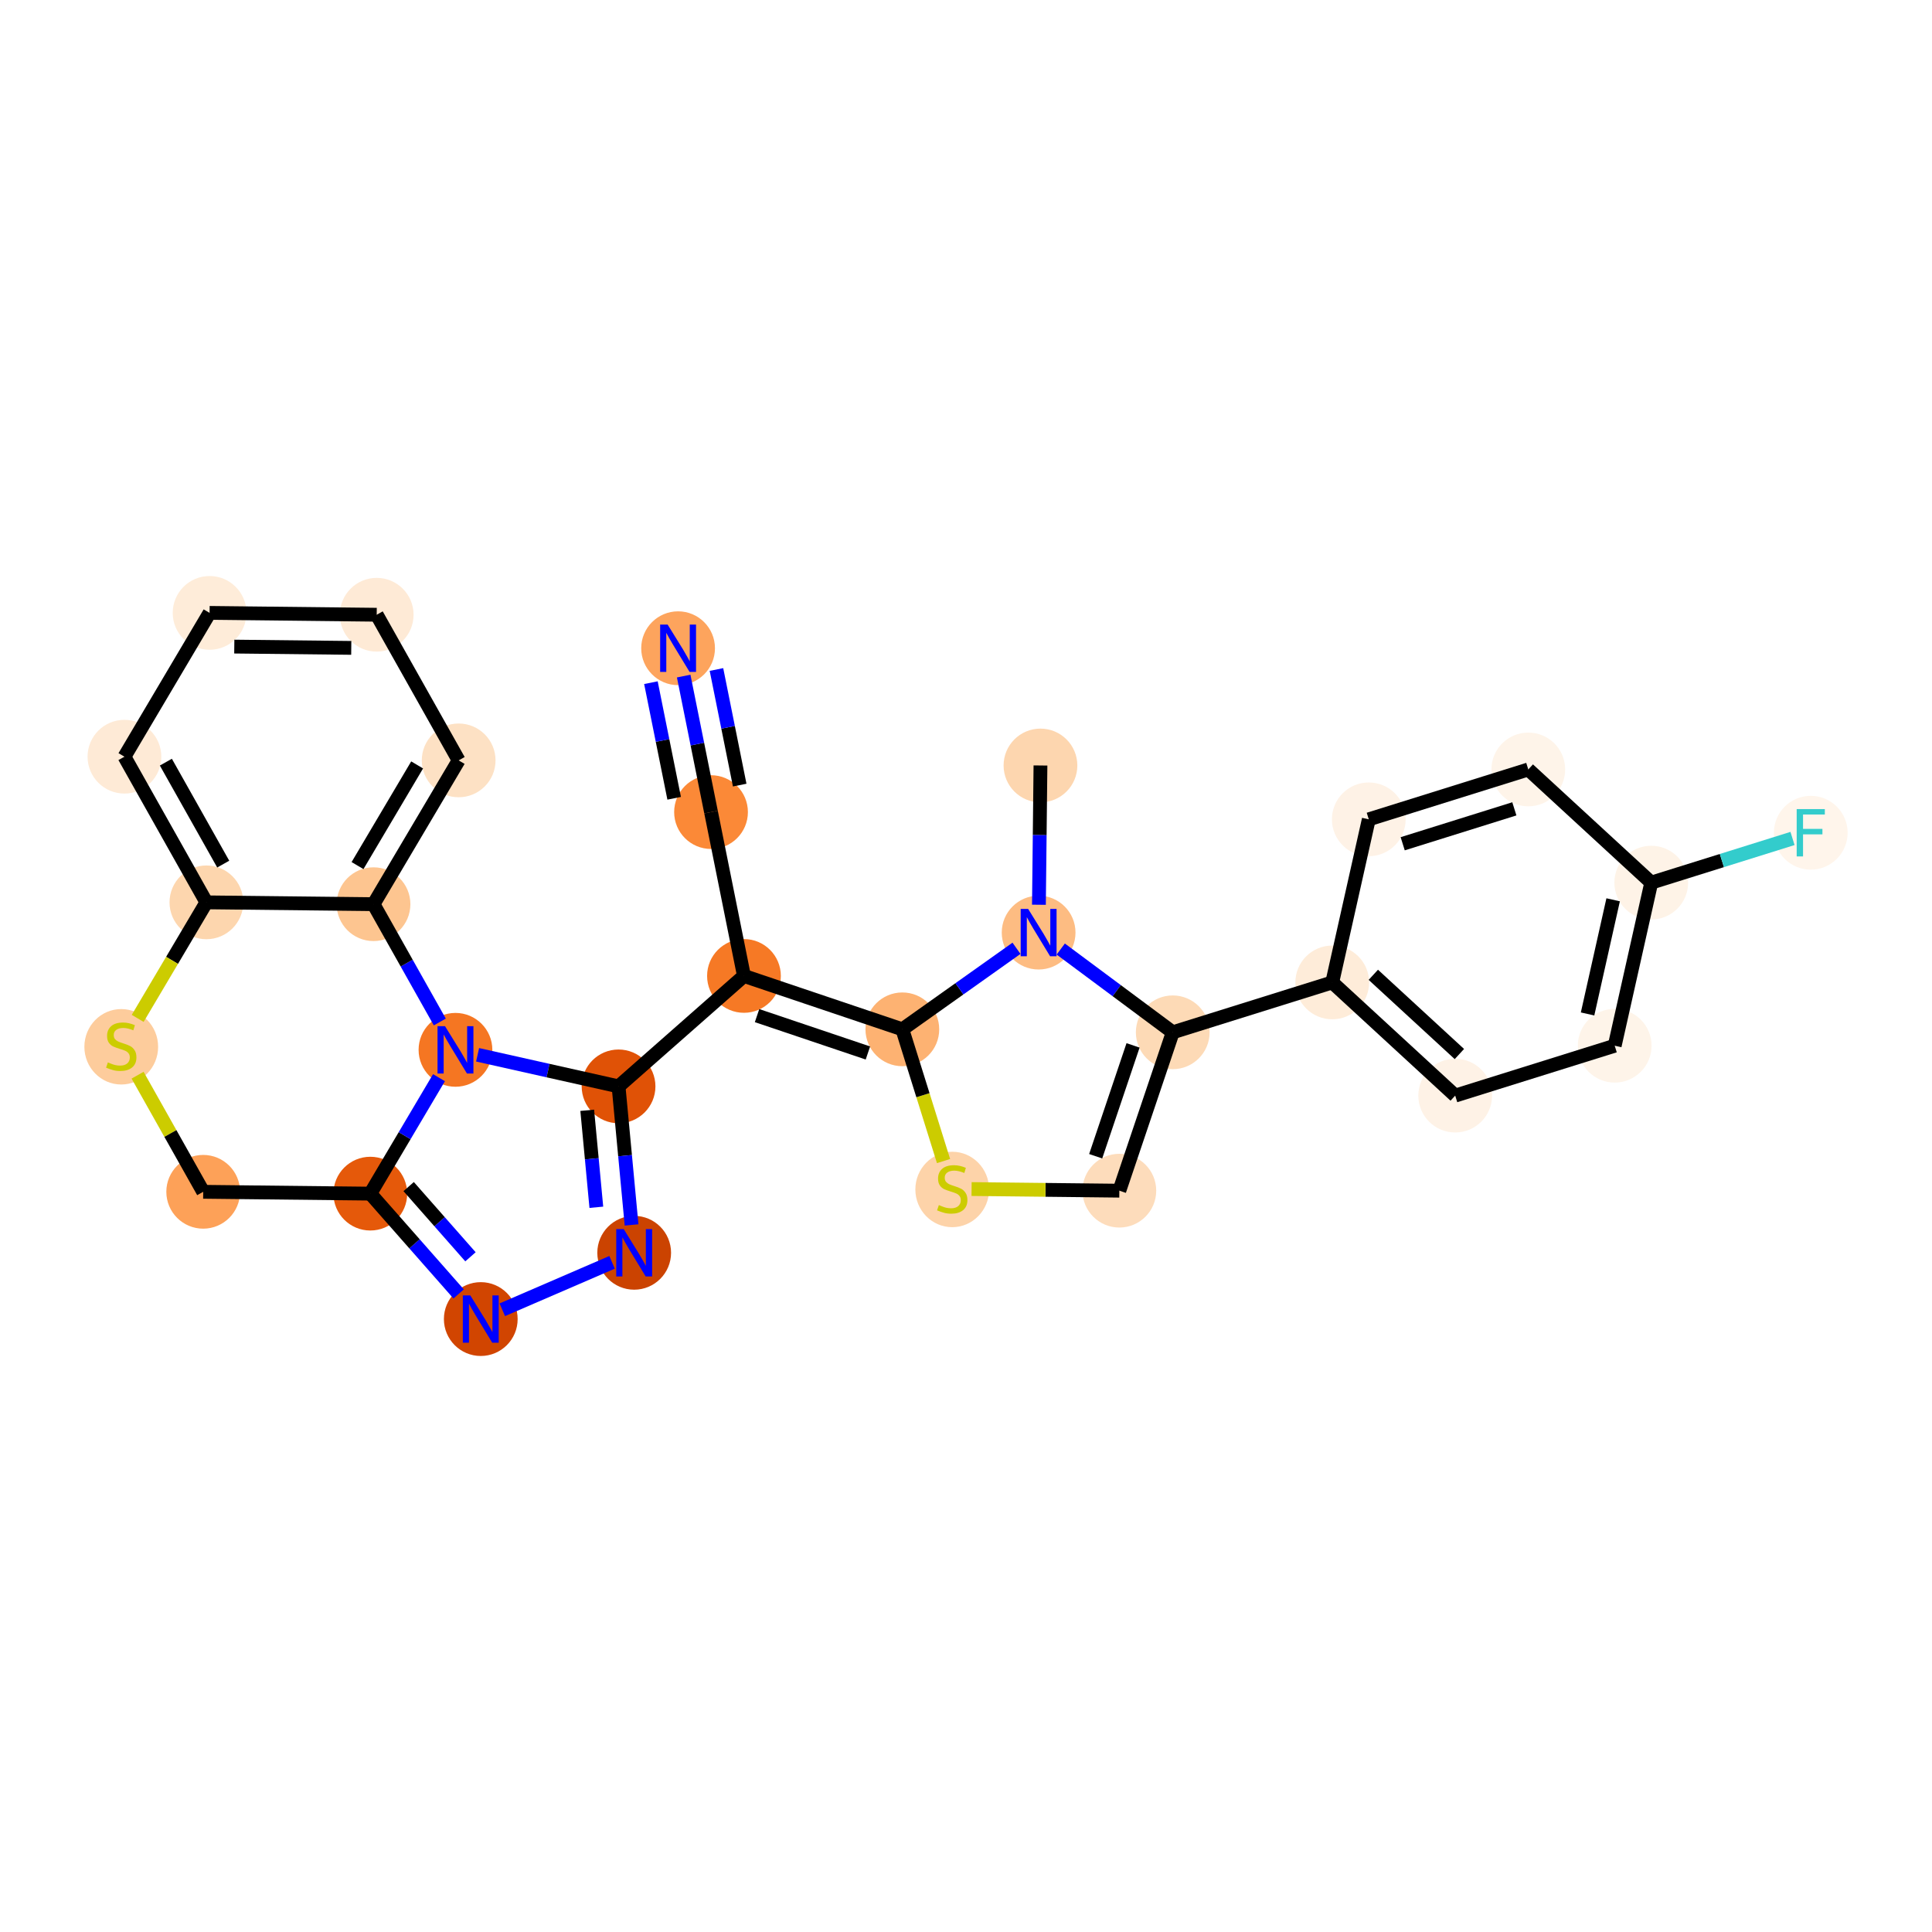 <?xml version='1.0' encoding='iso-8859-1'?>
<svg version='1.1' baseProfile='full'
              xmlns='http://www.w3.org/2000/svg'
                      xmlns:rdkit='http://www.rdkit.org/xml'
                      xmlns:xlink='http://www.w3.org/1999/xlink'
                  xml:space='preserve'
width='280px' height='280px' viewBox='0 0 280 280'>
<!-- END OF HEADER -->
<rect style='opacity:1.0;fill:#FFFFFF;stroke:none' width='280' height='280' x='0' y='0'> </rect>
<ellipse cx='150.792' cy='110.939' rx='4.844' ry='4.844'  style='fill:#FDD6AF;fill-rule:evenodd;stroke:#FDD6AF;stroke-width:1.0px;stroke-linecap:butt;stroke-linejoin:miter;stroke-opacity:1' />
<ellipse cx='150.525' cy='135.158' rx='4.844' ry='4.85'  style='fill:#FDBC82;fill-rule:evenodd;stroke:#FDBC82;stroke-width:1.0px;stroke-linecap:butt;stroke-linejoin:miter;stroke-opacity:1' />
<ellipse cx='169.962' cy='149.61' rx='4.844' ry='4.844'  style='fill:#FDDAB6;fill-rule:evenodd;stroke:#FDDAB6;stroke-width:1.0px;stroke-linecap:butt;stroke-linejoin:miter;stroke-opacity:1' />
<ellipse cx='193.079' cy='142.38' rx='4.844' ry='4.844'  style='fill:#FEECD9;fill-rule:evenodd;stroke:#FEECD9;stroke-width:1.0px;stroke-linecap:butt;stroke-linejoin:miter;stroke-opacity:1' />
<ellipse cx='210.898' cy='158.784' rx='4.844' ry='4.844'  style='fill:#FEF2E6;fill-rule:evenodd;stroke:#FEF2E6;stroke-width:1.0px;stroke-linecap:butt;stroke-linejoin:miter;stroke-opacity:1' />
<ellipse cx='234.015' cy='151.554' rx='4.844' ry='4.844'  style='fill:#FEF4E9;fill-rule:evenodd;stroke:#FEF4E9;stroke-width:1.0px;stroke-linecap:butt;stroke-linejoin:miter;stroke-opacity:1' />
<ellipse cx='239.312' cy='127.919' rx='4.844' ry='4.844'  style='fill:#FEF3E7;fill-rule:evenodd;stroke:#FEF3E7;stroke-width:1.0px;stroke-linecap:butt;stroke-linejoin:miter;stroke-opacity:1' />
<ellipse cx='262.429' cy='120.689' rx='4.844' ry='4.85'  style='fill:#FFF5EB;fill-rule:evenodd;stroke:#FFF5EB;stroke-width:1.0px;stroke-linecap:butt;stroke-linejoin:miter;stroke-opacity:1' />
<ellipse cx='221.492' cy='111.515' rx='4.844' ry='4.844'  style='fill:#FEF4E9;fill-rule:evenodd;stroke:#FEF4E9;stroke-width:1.0px;stroke-linecap:butt;stroke-linejoin:miter;stroke-opacity:1' />
<ellipse cx='198.375' cy='118.745' rx='4.844' ry='4.844'  style='fill:#FEF2E6;fill-rule:evenodd;stroke:#FEF2E6;stroke-width:1.0px;stroke-linecap:butt;stroke-linejoin:miter;stroke-opacity:1' />
<ellipse cx='162.224' cy='172.562' rx='4.844' ry='4.844'  style='fill:#FDDCBB;fill-rule:evenodd;stroke:#FDDCBB;stroke-width:1.0px;stroke-linecap:butt;stroke-linejoin:miter;stroke-opacity:1' />
<ellipse cx='138.004' cy='172.386' rx='4.844' ry='4.967'  style='fill:#FDD3A9;fill-rule:evenodd;stroke:#FDD3A9;stroke-width:1.0px;stroke-linecap:butt;stroke-linejoin:miter;stroke-opacity:1' />
<ellipse cx='130.774' cy='149.178' rx='4.844' ry='4.844'  style='fill:#FDB272;fill-rule:evenodd;stroke:#FDB272;stroke-width:1.0px;stroke-linecap:butt;stroke-linejoin:miter;stroke-opacity:1' />
<ellipse cx='107.822' cy='141.439' rx='4.844' ry='4.844'  style='fill:#F67925;fill-rule:evenodd;stroke:#F67925;stroke-width:1.0px;stroke-linecap:butt;stroke-linejoin:miter;stroke-opacity:1' />
<ellipse cx='103.048' cy='117.694' rx='4.844' ry='4.844'  style='fill:#FB8937;fill-rule:evenodd;stroke:#FB8937;stroke-width:1.0px;stroke-linecap:butt;stroke-linejoin:miter;stroke-opacity:1' />
<ellipse cx='98.274' cy='93.948' rx='4.844' ry='4.85'  style='fill:#FDA45D;fill-rule:evenodd;stroke:#FDA45D;stroke-width:1.0px;stroke-linecap:butt;stroke-linejoin:miter;stroke-opacity:1' />
<ellipse cx='89.645' cy='157.447' rx='4.844' ry='4.844'  style='fill:#E05206;fill-rule:evenodd;stroke:#E05206;stroke-width:1.0px;stroke-linecap:butt;stroke-linejoin:miter;stroke-opacity:1' />
<ellipse cx='91.911' cy='181.562' rx='4.844' ry='4.85'  style='fill:#CB4301;fill-rule:evenodd;stroke:#CB4301;stroke-width:1.0px;stroke-linecap:butt;stroke-linejoin:miter;stroke-opacity:1' />
<ellipse cx='69.677' cy='191.169' rx='4.844' ry='4.85'  style='fill:#D14501;fill-rule:evenodd;stroke:#D14501;stroke-width:1.0px;stroke-linecap:butt;stroke-linejoin:miter;stroke-opacity:1' />
<ellipse cx='53.669' cy='172.991' rx='4.844' ry='4.844'  style='fill:#E5590A;fill-rule:evenodd;stroke:#E5590A;stroke-width:1.0px;stroke-linecap:butt;stroke-linejoin:miter;stroke-opacity:1' />
<ellipse cx='66.01' cy='152.15' rx='4.844' ry='4.85'  style='fill:#F57622;fill-rule:evenodd;stroke:#F57622;stroke-width:1.0px;stroke-linecap:butt;stroke-linejoin:miter;stroke-opacity:1' />
<ellipse cx='54.132' cy='131.042' rx='4.844' ry='4.844'  style='fill:#FDC590;fill-rule:evenodd;stroke:#FDC590;stroke-width:1.0px;stroke-linecap:butt;stroke-linejoin:miter;stroke-opacity:1' />
<ellipse cx='66.473' cy='110.201' rx='4.844' ry='4.844'  style='fill:#FDE1C4;fill-rule:evenodd;stroke:#FDE1C4;stroke-width:1.0px;stroke-linecap:butt;stroke-linejoin:miter;stroke-opacity:1' />
<ellipse cx='54.595' cy='89.093' rx='4.844' ry='4.844'  style='fill:#FEEAD6;fill-rule:evenodd;stroke:#FEEAD6;stroke-width:1.0px;stroke-linecap:butt;stroke-linejoin:miter;stroke-opacity:1' />
<ellipse cx='30.375' cy='88.825' rx='4.844' ry='4.844'  style='fill:#FEECD9;fill-rule:evenodd;stroke:#FEECD9;stroke-width:1.0px;stroke-linecap:butt;stroke-linejoin:miter;stroke-opacity:1' />
<ellipse cx='18.034' cy='109.666' rx='4.844' ry='4.844'  style='fill:#FEEAD6;fill-rule:evenodd;stroke:#FEEAD6;stroke-width:1.0px;stroke-linecap:butt;stroke-linejoin:miter;stroke-opacity:1' />
<ellipse cx='29.913' cy='130.775' rx='4.844' ry='4.844'  style='fill:#FDD6AE;fill-rule:evenodd;stroke:#FDD6AE;stroke-width:1.0px;stroke-linecap:butt;stroke-linejoin:miter;stroke-opacity:1' />
<ellipse cx='17.572' cy='151.708' rx='4.844' ry='4.967'  style='fill:#FDCC9C;fill-rule:evenodd;stroke:#FDCC9C;stroke-width:1.0px;stroke-linecap:butt;stroke-linejoin:miter;stroke-opacity:1' />
<ellipse cx='29.45' cy='172.724' rx='4.844' ry='4.844'  style='fill:#FDA158;fill-rule:evenodd;stroke:#FDA158;stroke-width:1.0px;stroke-linecap:butt;stroke-linejoin:miter;stroke-opacity:1' />
<path class='bond-0 atom-0 atom-1' d='M 150.792,110.939 L 150.681,121.031' style='fill:none;fill-rule:evenodd;stroke:#000000;stroke-width:2.0px;stroke-linecap:butt;stroke-linejoin:miter;stroke-opacity:1' />
<path class='bond-0 atom-0 atom-1' d='M 150.681,121.031 L 150.569,131.123' style='fill:none;fill-rule:evenodd;stroke:#0000FF;stroke-width:2.0px;stroke-linecap:butt;stroke-linejoin:miter;stroke-opacity:1' />
<path class='bond-1 atom-1 atom-2' d='M 153.732,137.542 L 161.847,143.576' style='fill:none;fill-rule:evenodd;stroke:#0000FF;stroke-width:2.0px;stroke-linecap:butt;stroke-linejoin:miter;stroke-opacity:1' />
<path class='bond-1 atom-1 atom-2' d='M 161.847,143.576 L 169.962,149.61' style='fill:none;fill-rule:evenodd;stroke:#000000;stroke-width:2.0px;stroke-linecap:butt;stroke-linejoin:miter;stroke-opacity:1' />
<path class='bond-28 atom-12 atom-1' d='M 130.774,149.178 L 139.046,143.306' style='fill:none;fill-rule:evenodd;stroke:#000000;stroke-width:2.0px;stroke-linecap:butt;stroke-linejoin:miter;stroke-opacity:1' />
<path class='bond-28 atom-12 atom-1' d='M 139.046,143.306 L 147.318,137.434' style='fill:none;fill-rule:evenodd;stroke:#0000FF;stroke-width:2.0px;stroke-linecap:butt;stroke-linejoin:miter;stroke-opacity:1' />
<path class='bond-2 atom-2 atom-3' d='M 169.962,149.61 L 193.079,142.38' style='fill:none;fill-rule:evenodd;stroke:#000000;stroke-width:2.0px;stroke-linecap:butt;stroke-linejoin:miter;stroke-opacity:1' />
<path class='bond-9 atom-2 atom-10' d='M 169.962,149.61 L 162.224,172.562' style='fill:none;fill-rule:evenodd;stroke:#000000;stroke-width:2.0px;stroke-linecap:butt;stroke-linejoin:miter;stroke-opacity:1' />
<path class='bond-9 atom-2 atom-10' d='M 164.211,151.505 L 158.794,167.571' style='fill:none;fill-rule:evenodd;stroke:#000000;stroke-width:2.0px;stroke-linecap:butt;stroke-linejoin:miter;stroke-opacity:1' />
<path class='bond-3 atom-3 atom-4' d='M 193.079,142.38 L 210.898,158.784' style='fill:none;fill-rule:evenodd;stroke:#000000;stroke-width:2.0px;stroke-linecap:butt;stroke-linejoin:miter;stroke-opacity:1' />
<path class='bond-3 atom-3 atom-4' d='M 199.032,141.276 L 211.506,152.76' style='fill:none;fill-rule:evenodd;stroke:#000000;stroke-width:2.0px;stroke-linecap:butt;stroke-linejoin:miter;stroke-opacity:1' />
<path class='bond-31 atom-9 atom-3' d='M 198.375,118.745 L 193.079,142.38' style='fill:none;fill-rule:evenodd;stroke:#000000;stroke-width:2.0px;stroke-linecap:butt;stroke-linejoin:miter;stroke-opacity:1' />
<path class='bond-4 atom-4 atom-5' d='M 210.898,158.784 L 234.015,151.554' style='fill:none;fill-rule:evenodd;stroke:#000000;stroke-width:2.0px;stroke-linecap:butt;stroke-linejoin:miter;stroke-opacity:1' />
<path class='bond-5 atom-5 atom-6' d='M 234.015,151.554 L 239.312,127.919' style='fill:none;fill-rule:evenodd;stroke:#000000;stroke-width:2.0px;stroke-linecap:butt;stroke-linejoin:miter;stroke-opacity:1' />
<path class='bond-5 atom-5 atom-6' d='M 230.083,146.95 L 233.79,130.405' style='fill:none;fill-rule:evenodd;stroke:#000000;stroke-width:2.0px;stroke-linecap:butt;stroke-linejoin:miter;stroke-opacity:1' />
<path class='bond-6 atom-6 atom-7' d='M 239.312,127.919 L 249.548,124.718' style='fill:none;fill-rule:evenodd;stroke:#000000;stroke-width:2.0px;stroke-linecap:butt;stroke-linejoin:miter;stroke-opacity:1' />
<path class='bond-6 atom-6 atom-7' d='M 249.548,124.718 L 259.784,121.517' style='fill:none;fill-rule:evenodd;stroke:#33CCCC;stroke-width:2.0px;stroke-linecap:butt;stroke-linejoin:miter;stroke-opacity:1' />
<path class='bond-7 atom-6 atom-8' d='M 239.312,127.919 L 221.492,111.515' style='fill:none;fill-rule:evenodd;stroke:#000000;stroke-width:2.0px;stroke-linecap:butt;stroke-linejoin:miter;stroke-opacity:1' />
<path class='bond-8 atom-8 atom-9' d='M 221.492,111.515 L 198.375,118.745' style='fill:none;fill-rule:evenodd;stroke:#000000;stroke-width:2.0px;stroke-linecap:butt;stroke-linejoin:miter;stroke-opacity:1' />
<path class='bond-8 atom-8 atom-9' d='M 219.471,117.223 L 203.289,122.284' style='fill:none;fill-rule:evenodd;stroke:#000000;stroke-width:2.0px;stroke-linecap:butt;stroke-linejoin:miter;stroke-opacity:1' />
<path class='bond-10 atom-10 atom-11' d='M 162.224,172.562 L 151.516,172.443' style='fill:none;fill-rule:evenodd;stroke:#000000;stroke-width:2.0px;stroke-linecap:butt;stroke-linejoin:miter;stroke-opacity:1' />
<path class='bond-10 atom-10 atom-11' d='M 151.516,172.443 L 140.809,172.325' style='fill:none;fill-rule:evenodd;stroke:#CCCC00;stroke-width:2.0px;stroke-linecap:butt;stroke-linejoin:miter;stroke-opacity:1' />
<path class='bond-11 atom-11 atom-12' d='M 136.745,168.269 L 133.76,158.723' style='fill:none;fill-rule:evenodd;stroke:#CCCC00;stroke-width:2.0px;stroke-linecap:butt;stroke-linejoin:miter;stroke-opacity:1' />
<path class='bond-11 atom-11 atom-12' d='M 133.76,158.723 L 130.774,149.178' style='fill:none;fill-rule:evenodd;stroke:#000000;stroke-width:2.0px;stroke-linecap:butt;stroke-linejoin:miter;stroke-opacity:1' />
<path class='bond-12 atom-12 atom-13' d='M 130.774,149.178 L 107.822,141.439' style='fill:none;fill-rule:evenodd;stroke:#000000;stroke-width:2.0px;stroke-linecap:butt;stroke-linejoin:miter;stroke-opacity:1' />
<path class='bond-12 atom-12 atom-13' d='M 125.784,152.607 L 109.718,147.19' style='fill:none;fill-rule:evenodd;stroke:#000000;stroke-width:2.0px;stroke-linecap:butt;stroke-linejoin:miter;stroke-opacity:1' />
<path class='bond-13 atom-13 atom-14' d='M 107.822,141.439 L 103.048,117.694' style='fill:none;fill-rule:evenodd;stroke:#000000;stroke-width:2.0px;stroke-linecap:butt;stroke-linejoin:miter;stroke-opacity:1' />
<path class='bond-15 atom-13 atom-16' d='M 107.822,141.439 L 89.645,157.447' style='fill:none;fill-rule:evenodd;stroke:#000000;stroke-width:2.0px;stroke-linecap:butt;stroke-linejoin:miter;stroke-opacity:1' />
<path class='bond-14 atom-14 atom-15' d='M 103.048,117.694 L 101.067,107.838' style='fill:none;fill-rule:evenodd;stroke:#000000;stroke-width:2.0px;stroke-linecap:butt;stroke-linejoin:miter;stroke-opacity:1' />
<path class='bond-14 atom-14 atom-15' d='M 101.067,107.838 L 99.085,97.983' style='fill:none;fill-rule:evenodd;stroke:#0000FF;stroke-width:2.0px;stroke-linecap:butt;stroke-linejoin:miter;stroke-opacity:1' />
<path class='bond-14 atom-14 atom-15' d='M 107.203,113.782 L 105.519,105.405' style='fill:none;fill-rule:evenodd;stroke:#000000;stroke-width:2.0px;stroke-linecap:butt;stroke-linejoin:miter;stroke-opacity:1' />
<path class='bond-14 atom-14 atom-15' d='M 105.519,105.405 L 103.834,97.028' style='fill:none;fill-rule:evenodd;stroke:#0000FF;stroke-width:2.0px;stroke-linecap:butt;stroke-linejoin:miter;stroke-opacity:1' />
<path class='bond-14 atom-14 atom-15' d='M 97.705,115.692 L 96.02,107.315' style='fill:none;fill-rule:evenodd;stroke:#000000;stroke-width:2.0px;stroke-linecap:butt;stroke-linejoin:miter;stroke-opacity:1' />
<path class='bond-14 atom-14 atom-15' d='M 96.02,107.315 L 94.336,98.938' style='fill:none;fill-rule:evenodd;stroke:#0000FF;stroke-width:2.0px;stroke-linecap:butt;stroke-linejoin:miter;stroke-opacity:1' />
<path class='bond-16 atom-16 atom-17' d='M 89.645,157.447 L 90.588,167.487' style='fill:none;fill-rule:evenodd;stroke:#000000;stroke-width:2.0px;stroke-linecap:butt;stroke-linejoin:miter;stroke-opacity:1' />
<path class='bond-16 atom-16 atom-17' d='M 90.588,167.487 L 91.532,177.526' style='fill:none;fill-rule:evenodd;stroke:#0000FF;stroke-width:2.0px;stroke-linecap:butt;stroke-linejoin:miter;stroke-opacity:1' />
<path class='bond-16 atom-16 atom-17' d='M 85.105,160.912 L 85.766,167.94' style='fill:none;fill-rule:evenodd;stroke:#000000;stroke-width:2.0px;stroke-linecap:butt;stroke-linejoin:miter;stroke-opacity:1' />
<path class='bond-16 atom-16 atom-17' d='M 85.766,167.94 L 86.426,174.968' style='fill:none;fill-rule:evenodd;stroke:#0000FF;stroke-width:2.0px;stroke-linecap:butt;stroke-linejoin:miter;stroke-opacity:1' />
<path class='bond-29 atom-20 atom-16' d='M 69.217,152.869 L 79.431,155.158' style='fill:none;fill-rule:evenodd;stroke:#0000FF;stroke-width:2.0px;stroke-linecap:butt;stroke-linejoin:miter;stroke-opacity:1' />
<path class='bond-29 atom-20 atom-16' d='M 79.431,155.158 L 89.645,157.447' style='fill:none;fill-rule:evenodd;stroke:#000000;stroke-width:2.0px;stroke-linecap:butt;stroke-linejoin:miter;stroke-opacity:1' />
<path class='bond-17 atom-17 atom-18' d='M 88.704,182.947 L 72.796,189.821' style='fill:none;fill-rule:evenodd;stroke:#0000FF;stroke-width:2.0px;stroke-linecap:butt;stroke-linejoin:miter;stroke-opacity:1' />
<path class='bond-18 atom-18 atom-19' d='M 66.47,187.527 L 60.07,180.259' style='fill:none;fill-rule:evenodd;stroke:#0000FF;stroke-width:2.0px;stroke-linecap:butt;stroke-linejoin:miter;stroke-opacity:1' />
<path class='bond-18 atom-18 atom-19' d='M 60.07,180.259 L 53.669,172.991' style='fill:none;fill-rule:evenodd;stroke:#000000;stroke-width:2.0px;stroke-linecap:butt;stroke-linejoin:miter;stroke-opacity:1' />
<path class='bond-18 atom-18 atom-19' d='M 68.185,182.145 L 63.705,177.058' style='fill:none;fill-rule:evenodd;stroke:#0000FF;stroke-width:2.0px;stroke-linecap:butt;stroke-linejoin:miter;stroke-opacity:1' />
<path class='bond-18 atom-18 atom-19' d='M 63.705,177.058 L 59.225,171.97' style='fill:none;fill-rule:evenodd;stroke:#000000;stroke-width:2.0px;stroke-linecap:butt;stroke-linejoin:miter;stroke-opacity:1' />
<path class='bond-19 atom-19 atom-20' d='M 53.669,172.991 L 58.645,164.588' style='fill:none;fill-rule:evenodd;stroke:#000000;stroke-width:2.0px;stroke-linecap:butt;stroke-linejoin:miter;stroke-opacity:1' />
<path class='bond-19 atom-19 atom-20' d='M 58.645,164.588 L 63.621,156.185' style='fill:none;fill-rule:evenodd;stroke:#0000FF;stroke-width:2.0px;stroke-linecap:butt;stroke-linejoin:miter;stroke-opacity:1' />
<path class='bond-32 atom-28 atom-19' d='M 29.45,172.724 L 53.669,172.991' style='fill:none;fill-rule:evenodd;stroke:#000000;stroke-width:2.0px;stroke-linecap:butt;stroke-linejoin:miter;stroke-opacity:1' />
<path class='bond-20 atom-20 atom-21' d='M 63.74,148.115 L 58.936,139.578' style='fill:none;fill-rule:evenodd;stroke:#0000FF;stroke-width:2.0px;stroke-linecap:butt;stroke-linejoin:miter;stroke-opacity:1' />
<path class='bond-20 atom-20 atom-21' d='M 58.936,139.578 L 54.132,131.042' style='fill:none;fill-rule:evenodd;stroke:#000000;stroke-width:2.0px;stroke-linecap:butt;stroke-linejoin:miter;stroke-opacity:1' />
<path class='bond-21 atom-21 atom-22' d='M 54.132,131.042 L 66.473,110.201' style='fill:none;fill-rule:evenodd;stroke:#000000;stroke-width:2.0px;stroke-linecap:butt;stroke-linejoin:miter;stroke-opacity:1' />
<path class='bond-21 atom-21 atom-22' d='M 51.815,125.447 L 60.454,110.859' style='fill:none;fill-rule:evenodd;stroke:#000000;stroke-width:2.0px;stroke-linecap:butt;stroke-linejoin:miter;stroke-opacity:1' />
<path class='bond-30 atom-26 atom-21' d='M 29.913,130.775 L 54.132,131.042' style='fill:none;fill-rule:evenodd;stroke:#000000;stroke-width:2.0px;stroke-linecap:butt;stroke-linejoin:miter;stroke-opacity:1' />
<path class='bond-22 atom-22 atom-23' d='M 66.473,110.201 L 54.595,89.093' style='fill:none;fill-rule:evenodd;stroke:#000000;stroke-width:2.0px;stroke-linecap:butt;stroke-linejoin:miter;stroke-opacity:1' />
<path class='bond-23 atom-23 atom-24' d='M 54.595,89.093 L 30.375,88.825' style='fill:none;fill-rule:evenodd;stroke:#000000;stroke-width:2.0px;stroke-linecap:butt;stroke-linejoin:miter;stroke-opacity:1' />
<path class='bond-23 atom-23 atom-24' d='M 50.908,93.896 L 33.955,93.709' style='fill:none;fill-rule:evenodd;stroke:#000000;stroke-width:2.0px;stroke-linecap:butt;stroke-linejoin:miter;stroke-opacity:1' />
<path class='bond-24 atom-24 atom-25' d='M 30.375,88.825 L 18.034,109.666' style='fill:none;fill-rule:evenodd;stroke:#000000;stroke-width:2.0px;stroke-linecap:butt;stroke-linejoin:miter;stroke-opacity:1' />
<path class='bond-25 atom-25 atom-26' d='M 18.034,109.666 L 29.913,130.775' style='fill:none;fill-rule:evenodd;stroke:#000000;stroke-width:2.0px;stroke-linecap:butt;stroke-linejoin:miter;stroke-opacity:1' />
<path class='bond-25 atom-25 atom-26' d='M 24.038,110.457 L 32.352,125.233' style='fill:none;fill-rule:evenodd;stroke:#000000;stroke-width:2.0px;stroke-linecap:butt;stroke-linejoin:miter;stroke-opacity:1' />
<path class='bond-26 atom-26 atom-27' d='M 29.913,130.775 L 24.934,139.183' style='fill:none;fill-rule:evenodd;stroke:#000000;stroke-width:2.0px;stroke-linecap:butt;stroke-linejoin:miter;stroke-opacity:1' />
<path class='bond-26 atom-26 atom-27' d='M 24.934,139.183 L 19.955,147.59' style='fill:none;fill-rule:evenodd;stroke:#CCCC00;stroke-width:2.0px;stroke-linecap:butt;stroke-linejoin:miter;stroke-opacity:1' />
<path class='bond-27 atom-27 atom-28' d='M 19.94,155.825 L 24.695,164.275' style='fill:none;fill-rule:evenodd;stroke:#CCCC00;stroke-width:2.0px;stroke-linecap:butt;stroke-linejoin:miter;stroke-opacity:1' />
<path class='bond-27 atom-27 atom-28' d='M 24.695,164.275 L 29.45,172.724' style='fill:none;fill-rule:evenodd;stroke:#000000;stroke-width:2.0px;stroke-linecap:butt;stroke-linejoin:miter;stroke-opacity:1' />
<path  class='atom-1' d='M 149.009 131.728
L 151.256 135.361
Q 151.479 135.72, 151.838 136.369
Q 152.196 137.018, 152.216 137.057
L 152.216 131.728
L 153.126 131.728
L 153.126 138.588
L 152.187 138.588
L 149.774 134.615
Q 149.493 134.15, 149.193 133.618
Q 148.902 133.085, 148.815 132.92
L 148.815 138.588
L 147.924 138.588
L 147.924 131.728
L 149.009 131.728
' fill='#0000FF'/>
<path  class='atom-7' d='M 260.389 117.26
L 264.468 117.26
L 264.468 118.044
L 261.31 118.044
L 261.31 120.127
L 264.119 120.127
L 264.119 120.922
L 261.31 120.922
L 261.31 124.119
L 260.389 124.119
L 260.389 117.26
' fill='#33CCCC'/>
<path  class='atom-11' d='M 136.066 174.649
Q 136.144 174.678, 136.464 174.813
Q 136.783 174.949, 137.132 175.036
Q 137.491 175.114, 137.839 175.114
Q 138.489 175.114, 138.866 174.804
Q 139.244 174.484, 139.244 173.932
Q 139.244 173.554, 139.051 173.321
Q 138.866 173.089, 138.576 172.963
Q 138.285 172.837, 137.801 172.692
Q 137.19 172.508, 136.822 172.333
Q 136.464 172.159, 136.202 171.791
Q 135.95 171.422, 135.95 170.802
Q 135.95 169.94, 136.532 169.407
Q 137.123 168.874, 138.285 168.874
Q 139.08 168.874, 139.981 169.252
L 139.758 169.998
Q 138.934 169.659, 138.314 169.659
Q 137.646 169.659, 137.278 169.94
Q 136.909 170.211, 136.919 170.686
Q 136.919 171.054, 137.103 171.277
Q 137.297 171.5, 137.568 171.626
Q 137.849 171.752, 138.314 171.897
Q 138.934 172.091, 139.302 172.285
Q 139.671 172.478, 139.932 172.876
Q 140.203 173.263, 140.203 173.932
Q 140.203 174.881, 139.564 175.395
Q 138.934 175.898, 137.878 175.898
Q 137.268 175.898, 136.803 175.763
Q 136.347 175.637, 135.805 175.414
L 136.066 174.649
' fill='#CCCC00'/>
<path  class='atom-15' d='M 96.758 90.518
L 99.005 94.151
Q 99.228 94.51, 99.587 95.159
Q 99.945 95.808, 99.965 95.847
L 99.965 90.518
L 100.875 90.518
L 100.875 97.378
L 99.936 97.378
L 97.523 93.405
Q 97.242 92.94, 96.942 92.407
Q 96.651 91.875, 96.564 91.71
L 96.564 97.378
L 95.673 97.378
L 95.673 90.518
L 96.758 90.518
' fill='#0000FF'/>
<path  class='atom-17' d='M 90.395 178.132
L 92.642 181.765
Q 92.865 182.124, 93.224 182.773
Q 93.582 183.422, 93.602 183.461
L 93.602 178.132
L 94.512 178.132
L 94.512 184.991
L 93.573 184.991
L 91.16 181.019
Q 90.879 180.554, 90.579 180.021
Q 90.288 179.488, 90.201 179.324
L 90.201 184.991
L 89.31 184.991
L 89.31 178.132
L 90.395 178.132
' fill='#0000FF'/>
<path  class='atom-18' d='M 68.161 187.739
L 70.408 191.372
Q 70.631 191.73, 70.99 192.38
Q 71.348 193.029, 71.367 193.067
L 71.367 187.739
L 72.278 187.739
L 72.278 194.598
L 71.338 194.598
L 68.926 190.626
Q 68.645 190.161, 68.345 189.628
Q 68.054 189.095, 67.967 188.931
L 67.967 194.598
L 67.076 194.598
L 67.076 187.739
L 68.161 187.739
' fill='#0000FF'/>
<path  class='atom-20' d='M 64.494 148.72
L 66.742 152.354
Q 66.965 152.712, 67.323 153.361
Q 67.682 154.01, 67.701 154.049
L 67.701 148.72
L 68.612 148.72
L 68.612 155.58
L 67.672 155.58
L 65.26 151.608
Q 64.979 151.143, 64.678 150.61
Q 64.388 150.077, 64.3 149.912
L 64.3 155.58
L 63.409 155.58
L 63.409 148.72
L 64.494 148.72
' fill='#0000FF'/>
<path  class='atom-27' d='M 15.634 153.97
Q 15.711 153.999, 16.031 154.135
Q 16.351 154.27, 16.7 154.358
Q 17.058 154.435, 17.407 154.435
Q 18.056 154.435, 18.434 154.125
Q 18.812 153.805, 18.812 153.253
Q 18.812 152.875, 18.618 152.643
Q 18.434 152.41, 18.143 152.284
Q 17.852 152.158, 17.368 152.013
Q 16.758 151.829, 16.39 151.655
Q 16.031 151.48, 15.769 151.112
Q 15.518 150.744, 15.518 150.124
Q 15.518 149.262, 16.099 148.729
Q 16.69 148.196, 17.852 148.196
Q 18.647 148.196, 19.548 148.574
L 19.325 149.32
Q 18.502 148.981, 17.881 148.981
Q 17.213 148.981, 16.845 149.262
Q 16.477 149.533, 16.486 150.008
Q 16.486 150.376, 16.67 150.599
Q 16.864 150.821, 17.136 150.947
Q 17.416 151.073, 17.881 151.219
Q 18.502 151.412, 18.87 151.606
Q 19.238 151.8, 19.5 152.197
Q 19.771 152.585, 19.771 153.253
Q 19.771 154.203, 19.131 154.716
Q 18.502 155.22, 17.445 155.22
Q 16.835 155.22, 16.37 155.084
Q 15.915 154.958, 15.372 154.735
L 15.634 153.97
' fill='#CCCC00'/>
</svg>
